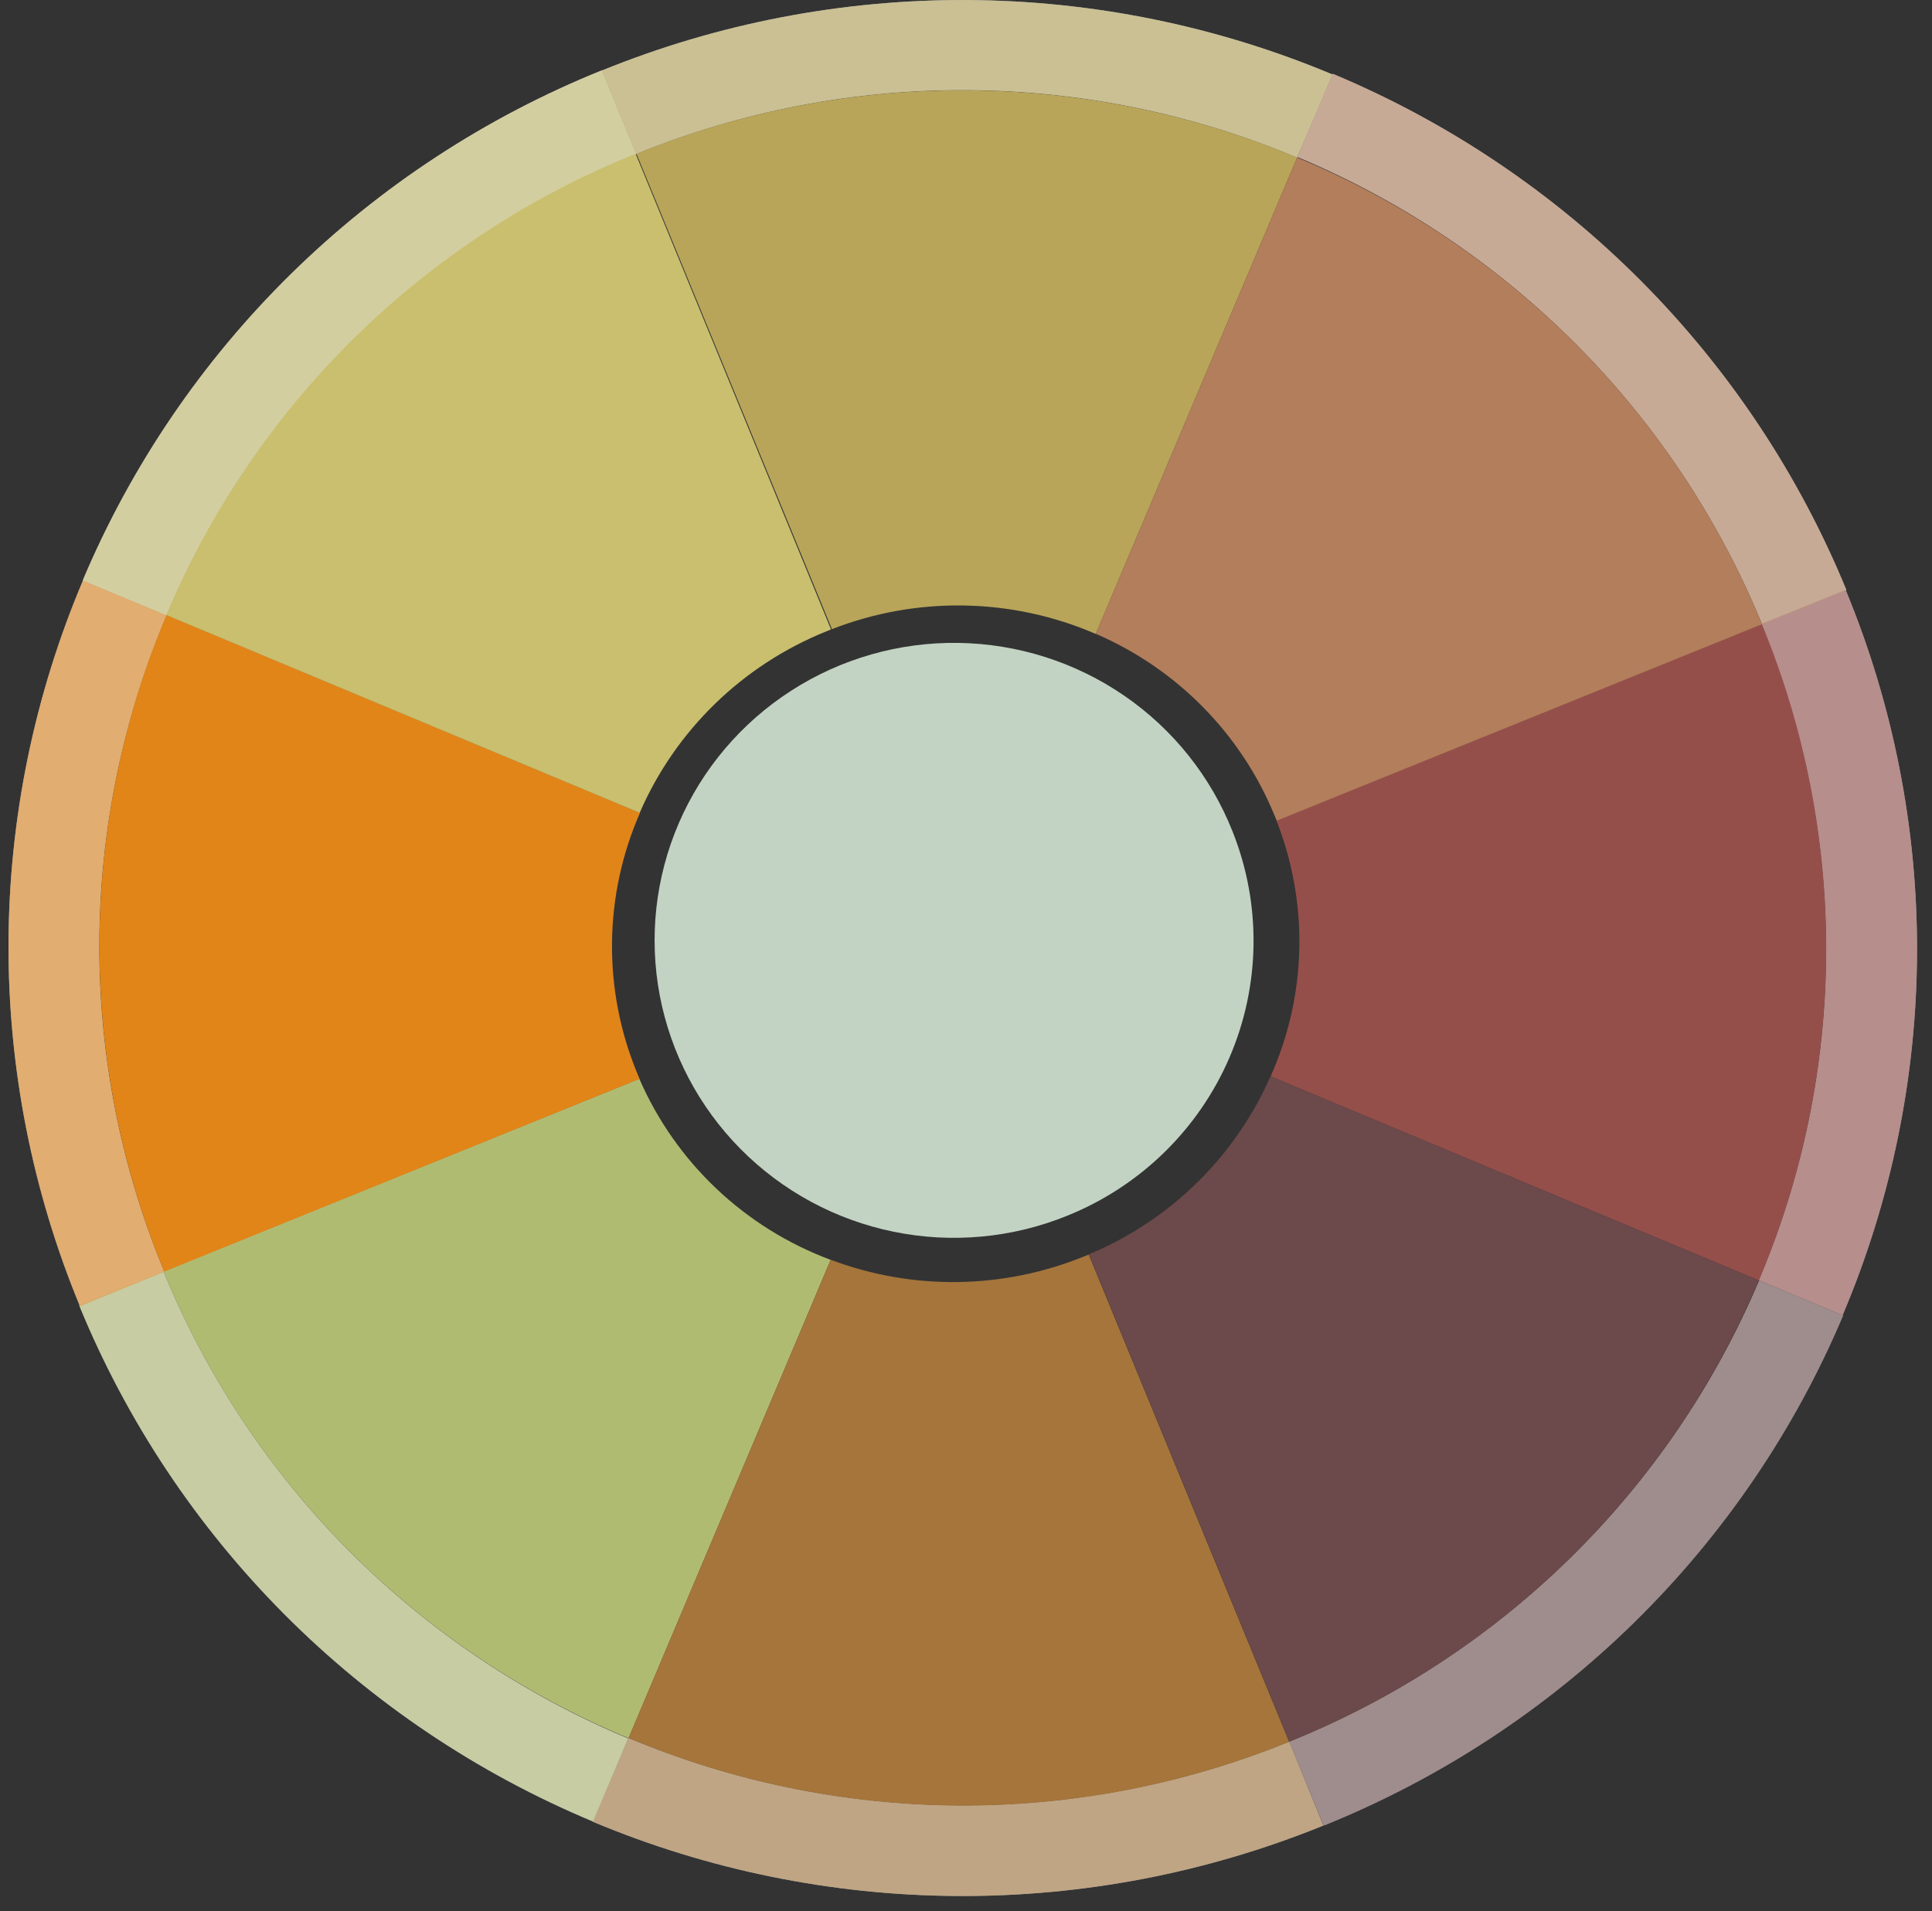 <svg width="94" height="93" viewBox="0 0 94 93" fill="none" xmlns="http://www.w3.org/2000/svg">
<rect x="0" y="0" width="94" height="93" fill="#333333" stroke="none"/>
<g opacity="0.85">
<path d="M30.575 84.565L28.838 88.639C34.459 90.994 40.493 92.223 46.593 92.255C52.694 92.287 58.74 91.123 64.386 88.827L62.725 84.747C57.619 86.826 52.15 87.88 46.632 87.849C41.114 87.817 35.657 86.701 30.575 84.565Z" fill="white"/>
<path d="M7.956 61.867L3.856 63.524C6.159 69.137 9.552 74.243 13.841 78.552C18.131 82.86 23.233 86.286 28.857 88.633L30.562 84.59C25.476 82.465 20.861 79.365 16.982 75.466C13.103 71.566 10.036 66.945 7.956 61.867Z" fill="white"/>
<path d="M30.96 7.495L29.286 3.421C23.635 5.7 18.494 9.068 14.158 13.329C9.822 17.591 6.377 22.663 4.021 28.253L8.095 29.96C10.227 24.902 13.345 20.313 17.269 16.457C21.193 12.602 25.846 9.556 30.96 7.495Z" fill="white"/>
<path d="M8.107 29.942L4.033 28.253C1.669 33.837 0.439 39.831 0.414 45.89C0.39 51.948 1.57 57.952 3.888 63.555L7.993 61.879C5.885 56.813 4.809 51.382 4.829 45.899C4.849 40.417 5.963 34.993 8.107 29.942Z" fill="white"/>
<path d="M85.577 62.294L89.651 63.995C92.017 58.412 93.248 52.419 93.272 46.361C93.297 40.303 92.116 34.301 89.796 28.699L85.684 30.356C87.794 35.422 88.871 40.853 88.852 46.336C88.834 51.818 87.721 57.242 85.577 62.294Z" fill="white"/>
<path d="M30.966 7.488C36.07 5.408 41.539 4.353 47.056 4.384C52.573 4.416 58.029 5.532 63.11 7.67L64.841 3.628C59.218 1.268 53.182 0.036 47.079 0.002C40.977 -0.031 34.927 1.135 29.279 3.433L30.947 7.495L30.966 7.488Z" fill="white"/>
<path d="M85.735 30.375L89.835 28.711C87.532 23.098 84.14 17.991 79.852 13.68C75.563 9.37 70.463 5.941 64.841 3.59L63.129 7.639C68.215 9.767 72.83 12.87 76.709 16.771C80.588 20.672 83.655 25.295 85.735 30.375Z" fill="white"/>
<path d="M62.731 84.747L64.405 88.827C70.053 86.548 75.193 83.183 79.528 78.925C83.864 74.667 87.311 69.599 89.671 64.014L85.59 62.313C83.455 67.364 80.337 71.947 76.414 75.797C72.491 79.647 67.841 82.689 62.731 84.747Z" fill="white"/>
<g opacity="0.75">
<path opacity="0.75" d="M30.575 84.565L28.838 88.639C34.459 90.994 40.493 92.223 46.593 92.255C52.694 92.287 58.74 91.123 64.386 88.827L62.725 84.747C57.619 86.826 52.15 87.88 46.632 87.849C41.114 87.817 35.657 86.701 30.575 84.565Z" fill="#B8803C"/>
<path opacity="0.75" d="M7.956 61.867L3.856 63.524C6.159 69.137 9.552 74.243 13.841 78.552C18.131 82.86 23.233 86.286 28.857 88.633L30.562 84.59C25.476 82.465 20.861 79.365 16.982 75.466C13.103 71.566 10.036 66.945 7.956 61.867Z" fill="#C6D27D"/>
<path opacity="0.75" d="M30.96 7.495L29.286 3.421C23.635 5.7 18.494 9.068 14.158 13.329C9.822 17.591 6.377 22.663 4.021 28.253L8.095 29.96C10.227 24.902 13.345 20.313 17.269 16.457C21.193 12.602 25.846 9.556 30.96 7.495Z" fill="#E3D778"/>
<path opacity="0.75" d="M8.107 29.942L4.033 28.253C1.669 33.837 0.439 39.831 0.414 45.89C0.39 51.948 1.57 57.952 3.888 63.555L7.993 61.879C5.885 56.813 4.809 51.382 4.829 45.899C4.849 40.417 5.963 34.993 8.107 29.942Z" fill="#FF9314"/>
<path opacity="0.75" d="M85.577 62.294L89.651 63.995C92.017 58.412 93.248 52.419 93.272 46.361C93.297 40.303 92.116 34.301 89.796 28.699L85.684 30.356C87.794 35.422 88.871 40.853 88.852 46.336C88.834 51.818 87.721 57.242 85.577 62.294Z" fill="#A6534E"/>
<path opacity="0.75" d="M30.966 7.488C36.07 5.408 41.539 4.353 47.056 4.384C52.573 4.416 58.029 5.532 63.11 7.67L64.841 3.628C59.218 1.268 53.182 0.036 47.079 0.002C40.977 -0.031 34.927 1.135 29.279 3.433L30.947 7.495L30.966 7.488Z" fill="#CFB95F"/>
<path opacity="0.75" d="M85.735 30.375L89.835 28.711C87.532 23.098 84.14 17.991 79.852 13.68C75.563 9.37 70.463 5.941 64.841 3.59L63.129 7.639C68.215 9.767 72.83 12.87 76.709 16.771C80.588 20.672 83.655 25.295 85.735 30.375Z" fill="#C98B61"/>
<path opacity="0.75" d="M62.731 84.747L64.405 88.827C70.053 86.548 75.193 83.183 79.528 78.925C83.864 74.667 87.311 69.599 89.671 64.014L85.59 62.313C83.455 67.364 80.337 71.947 76.414 75.797C72.491 79.647 67.841 82.689 62.731 84.747Z" fill="#764C4D"/>
</g>
<path d="M31.106 52.489L7.956 61.861C10.035 66.942 13.104 71.565 16.987 75.463C20.87 79.362 25.49 82.459 30.581 84.578L40.416 61.302C38.347 60.531 36.456 59.353 34.857 57.839C33.257 56.324 31.981 54.505 31.106 52.489Z" fill="#C6D27D"/>
<path d="M52.745 61.133C48.805 62.74 44.397 62.799 40.416 61.296L30.581 84.565C35.661 86.704 41.117 87.822 46.634 87.854C52.151 87.886 57.62 86.832 62.725 84.753L52.972 61.045L52.745 61.133Z" fill="#B8803C"/>
<path d="M30.997 52.206C30.168 50.195 29.753 48.039 29.777 45.865C29.801 43.691 30.263 41.545 31.137 39.552L8.107 29.923C5.967 34.977 4.856 40.403 4.836 45.887C4.817 51.37 5.89 56.804 7.993 61.873L31.117 52.495C31.073 52.395 31.035 52.307 30.997 52.206Z" fill="#FF9314"/>
<path d="M52.978 61.032L62.731 84.747C67.841 82.691 72.491 79.648 76.412 75.795C80.332 71.942 83.445 67.356 85.571 62.3L61.815 52.37C60.1 56.279 56.935 59.381 52.978 61.032Z" fill="#764C4D"/>
<path d="M61.821 52.37L85.577 62.3C87.714 57.249 88.827 51.828 88.852 46.349C88.877 40.869 87.813 35.439 85.722 30.368L62.105 39.928C62.888 41.918 63.265 44.042 63.217 46.177C63.168 48.313 62.694 50.417 61.821 52.37Z" fill="#A6534E"/>
<path d="M31.123 39.552C32.864 35.535 36.128 32.362 40.206 30.72L40.434 30.626L30.927 7.482C25.817 9.537 21.167 12.579 17.248 16.432C13.329 20.285 10.217 24.873 8.094 29.929L31.123 39.552Z" fill="#E3D778"/>
<path d="M53.313 30.845L63.11 7.67C58.028 5.539 52.572 4.425 47.057 4.393C41.541 4.361 36.073 5.41 30.966 7.482L40.478 30.613C44.619 28.998 49.234 29.082 53.313 30.845Z" fill="#CFB95F"/>
<path d="M61.998 39.646C62.036 39.746 62.074 39.834 62.118 39.935L85.729 30.375C83.653 25.293 80.585 20.671 76.703 16.773C72.821 12.875 68.201 9.779 63.11 7.664L53.313 30.839C57.253 32.537 60.37 35.697 61.998 39.646Z" fill="#C98B61"/>
<path d="M59.971 40.462C58.914 37.79 57.082 35.49 54.706 33.855C52.331 32.221 49.52 31.325 46.632 31.282C43.743 31.239 40.906 32.051 38.483 33.615C36.06 35.178 34.159 37.422 33.023 40.062C31.886 42.702 31.566 45.618 32.101 48.44C32.637 51.261 34.005 53.86 36.031 55.907C38.057 57.954 40.65 59.356 43.48 59.934C46.31 60.512 49.249 60.241 51.924 59.155C55.475 57.724 58.313 54.956 59.82 51.455C61.327 47.954 61.381 44.003 59.971 40.462Z" fill="#DAEFDC"/>
</g>
</svg>
